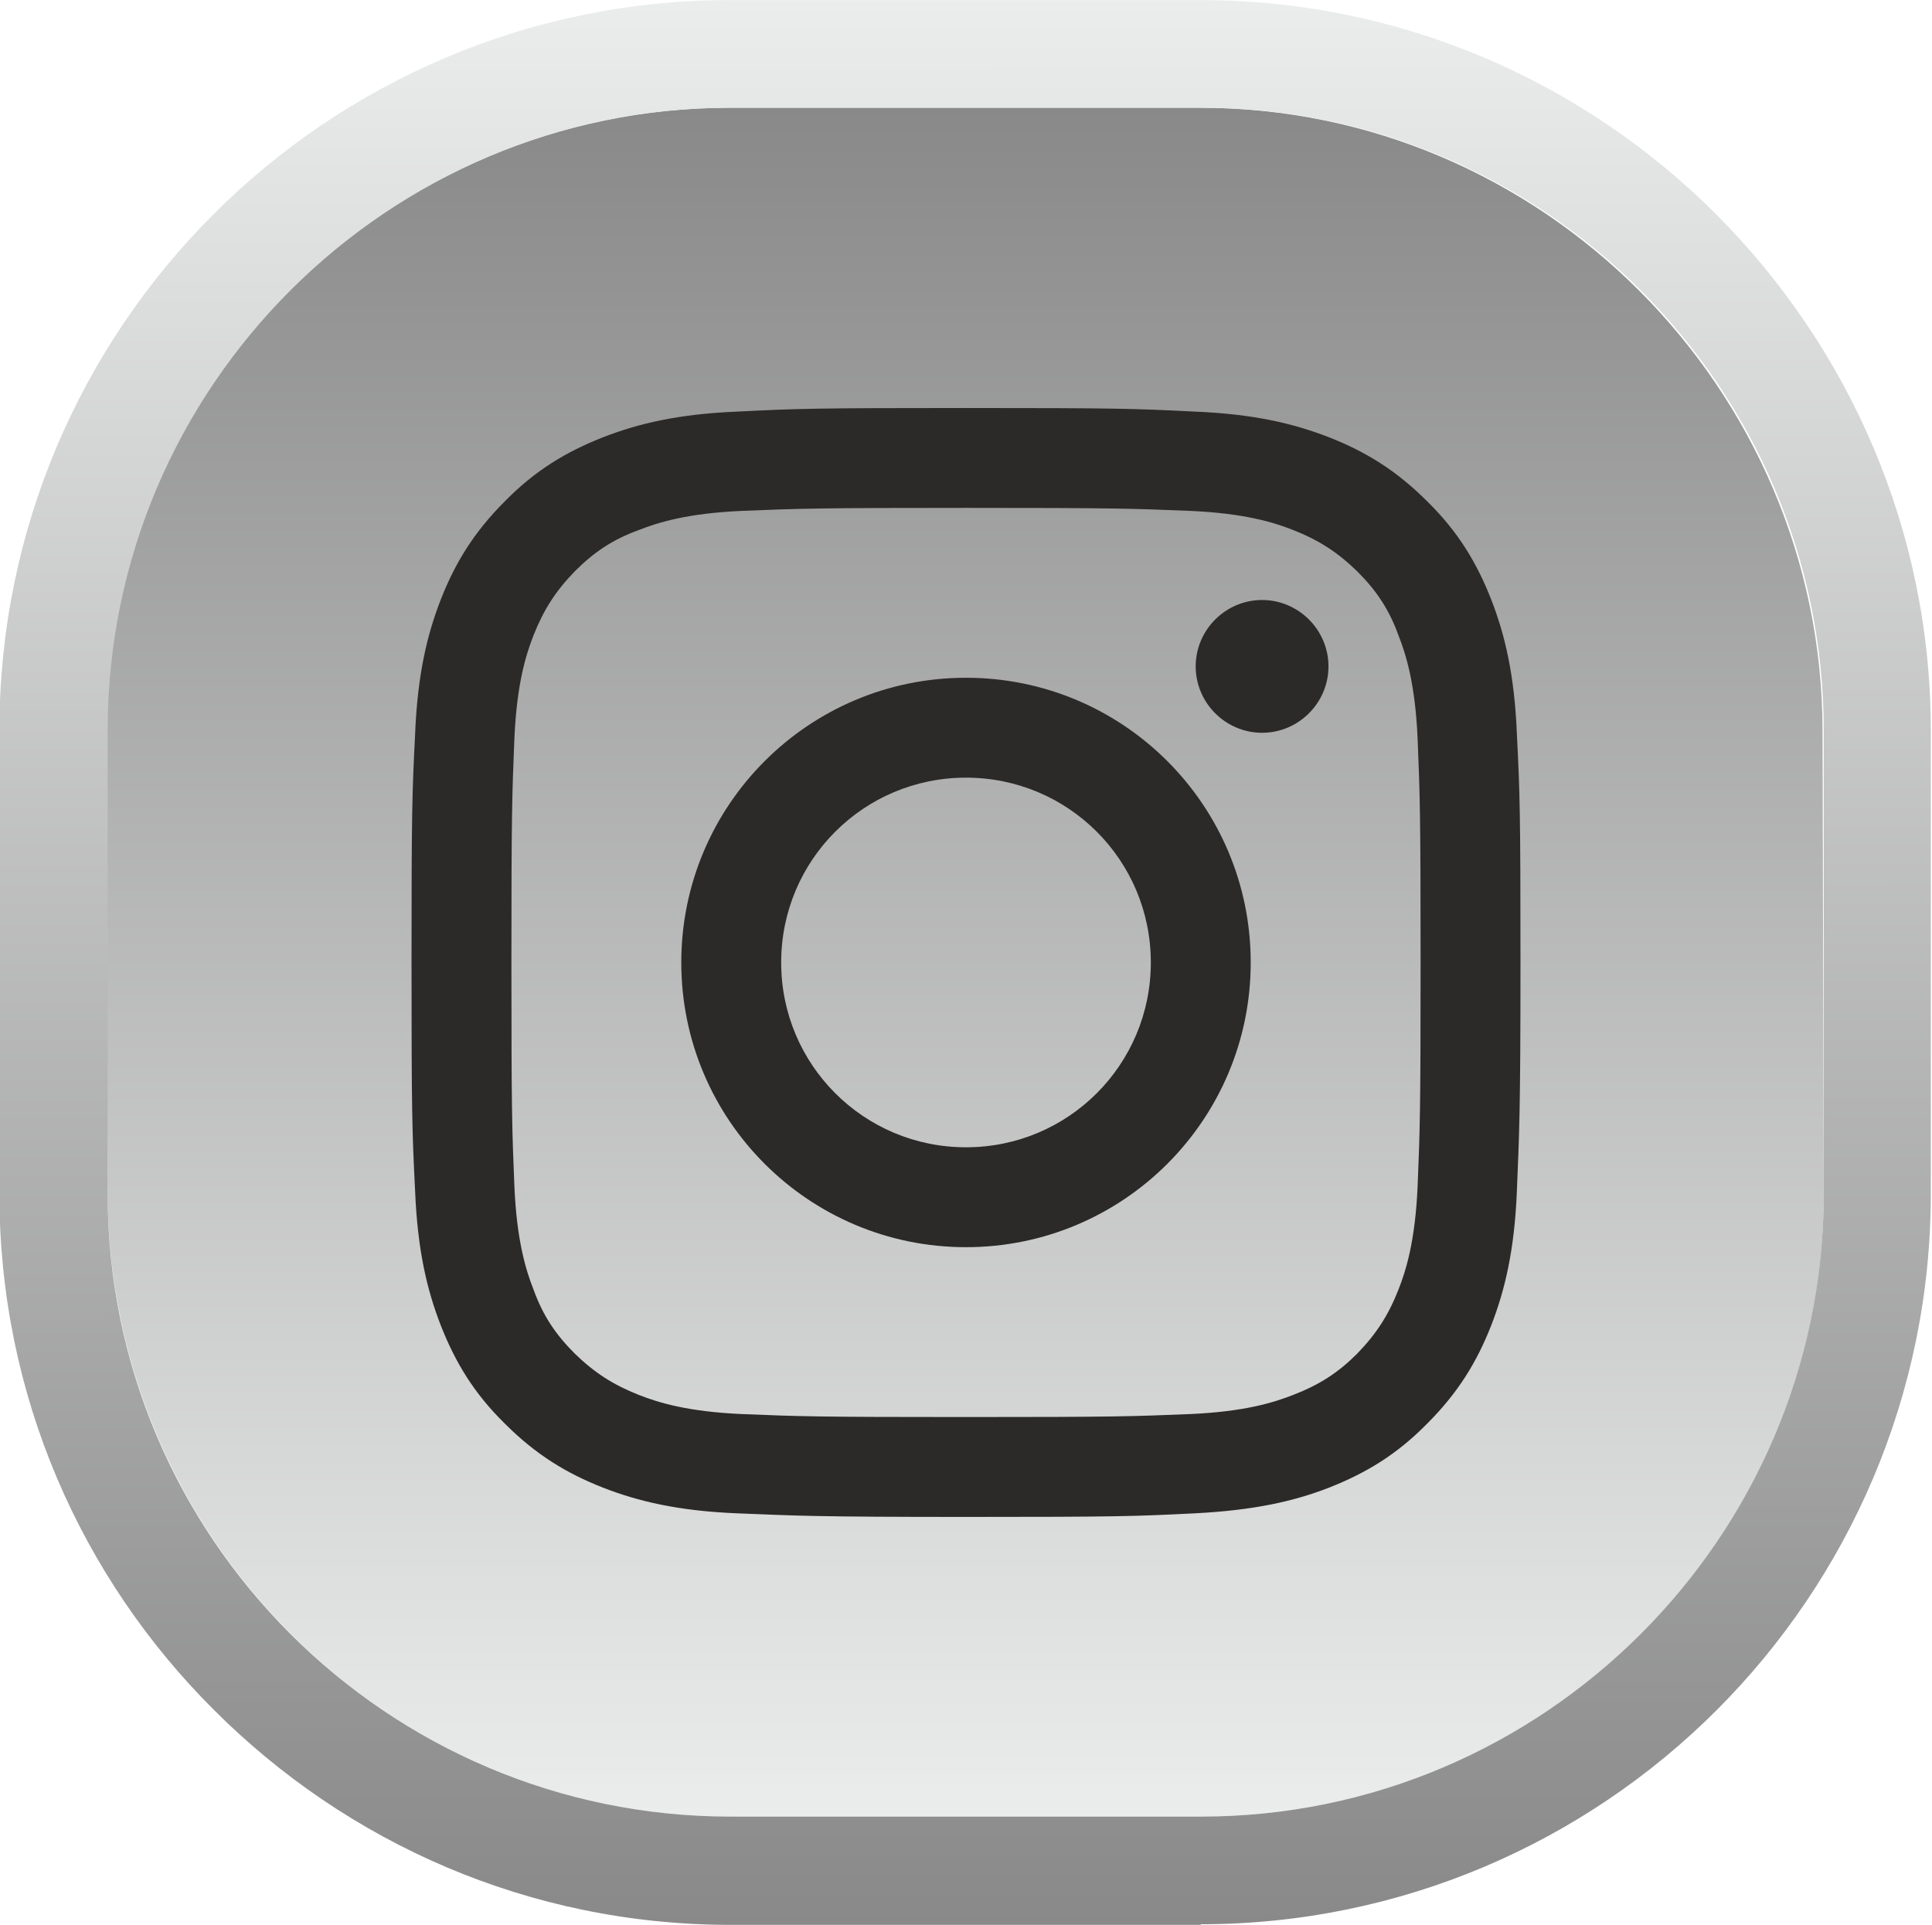 <?xml version="1.0" encoding="UTF-8"?>
<!DOCTYPE svg PUBLIC "-//W3C//DTD SVG 1.1//EN" "http://www.w3.org/Graphics/SVG/1.1/DTD/svg11.dtd">
<!-- Creator: CorelDRAW 2021 (64-Bit) -->
<svg xmlns="http://www.w3.org/2000/svg" xml:space="preserve" width="11.28mm" height="11.239mm" version="1.1" style="shape-rendering:geometricPrecision; text-rendering:geometricPrecision; image-rendering:optimizeQuality; fill-rule:evenodd; clip-rule:evenodd"
viewBox="0 0 32.3 32.18"
 xmlns:xlink="http://www.w3.org/1999/xlink"
 xmlns:xodm="http://www.corel.com/coreldraw/odm/2003">
 <defs>
  <style type="text/css">
   <![CDATA[
    .fil2 {fill:#2B2A29;fill-rule:nonzero}
    .fil0 {fill:url(#id0)}
    .fil1 {fill:url(#id1)}
   ]]>
  </style>
  <linearGradient id="id0" gradientUnits="userSpaceOnUse" x1="14.11" y1="30.37" x2="14.11" y2="1.81">
   <stop offset="0" style="stop-opacity:1; stop-color:#EBECEC"/>
   <stop offset="1" style="stop-opacity:1; stop-color:#898989"/>
  </linearGradient>
  <linearGradient id="id1" gradientUnits="userSpaceOnUse" xlink:href="#id0" x1="13.86" y1="0" x2="13.87" y2="32.18">
  </linearGradient>
 </defs>
 <g id="Слой_x0020_1">
  <path class="fil0" d="M12.21 30.37l7.87 0c5.73,0 10.42,-4.68 10.41,-10.41l-0.02 -7.75c-0.01,-5.72 -4.69,-10.41 -10.41,-10.41l-7.87 0c-5.72,0 -10.42,4.68 -10.41,10.41l0.02 7.75c0.02,5.73 4.67,10.41 10.41,10.41z"/>
  <path class="fil1" d="M12.21 30.37l7.87 0c5.73,0 10.41,-4.68 10.41,-10.41l0 -7.75c0,-5.73 -4.68,-10.41 -10.41,-10.41l-7.87 -0c-5.73,0 -10.41,4.67 -10.41,10.41l0 7.75c0,5.73 4.67,10.41 10.41,10.41zm7.87 1.81l-7.87 0c-3.36,0 -6.41,-1.37 -8.63,-3.59 -2.22,-2.21 -3.59,-5.26 -3.59,-8.63l0 -7.75c0,-3.37 1.37,-6.42 3.58,-8.63 2.21,-2.21 5.27,-3.58 8.63,-3.58l7.87 0c3.36,0 6.41,1.37 8.62,3.58l0.01 0.01c2.21,2.22 3.58,5.27 3.58,8.62l0 7.75c0,3.36 -1.37,6.42 -3.58,8.63 -2.21,2.21 -5.27,3.58 -8.63,3.58z"/>
  <path class="fil2" d="M16.15 6.82c-2.52,0 -2.83,0.01 -3.82,0.06 -0.99,0.04 -1.66,0.2 -2.25,0.43 -0.61,0.24 -1.13,0.55 -1.64,1.07 -0.52,0.52 -0.83,1.03 -1.07,1.64 -0.23,0.59 -0.39,1.26 -0.43,2.25 -0.05,0.99 -0.06,1.3 -0.06,3.82 0,2.52 0.01,2.83 0.06,3.82 0.04,0.99 0.2,1.66 0.43,2.25 0.24,0.61 0.55,1.13 1.07,1.64 0.52,0.52 1.03,0.83 1.64,1.07 0.59,0.23 1.26,0.39 2.25,0.43 0.99,0.04 1.3,0.06 3.82,0.06 2.52,0 2.83,-0.01 3.82,-0.06 0.99,-0.05 1.66,-0.2 2.25,-0.43 0.61,-0.24 1.13,-0.55 1.64,-1.07 0.52,-0.52 0.83,-1.03 1.07,-1.64 0.23,-0.59 0.39,-1.26 0.43,-2.25 0.04,-0.99 0.06,-1.3 0.06,-3.82 0,-2.52 -0.01,-2.83 -0.06,-3.82 -0.04,-0.99 -0.2,-1.66 -0.43,-2.25 -0.24,-0.61 -0.55,-1.13 -1.07,-1.64 -0.52,-0.52 -1.03,-0.83 -1.64,-1.07 -0.59,-0.23 -1.26,-0.39 -2.25,-0.43 -0.99,-0.05 -1.3,-0.06 -3.82,-0.06zm6.06 4.32c0,0.61 -0.5,1.11 -1.11,1.11 -0.61,0 -1.11,-0.5 -1.11,-1.11 0,-0.61 0.5,-1.11 1.11,-1.11 0.61,0 1.11,0.5 1.11,1.11zm-6.06 8.04c-1.71,0 -3.09,-1.38 -3.09,-3.09 0,-1.71 1.38,-3.09 3.09,-3.09 1.71,0 3.09,1.38 3.09,3.09 0,1.71 -1.38,3.09 -3.09,3.09zm0 -7.85c-2.63,0 -4.76,2.13 -4.76,4.76 0,2.63 2.13,4.76 4.76,4.76 2.63,0 4.76,-2.13 4.76,-4.76 0,-2.63 -2.13,-4.76 -4.76,-4.76zm0 -2.84c2.47,0 2.77,0.01 3.75,0.05 0.9,0.04 1.39,0.19 1.72,0.32 0.43,0.17 0.74,0.37 1.07,0.69 0.32,0.32 0.53,0.63 0.69,1.07 0.13,0.33 0.28,0.82 0.32,1.72 0.04,0.98 0.05,1.27 0.05,3.75 0,2.48 -0.01,2.77 -0.05,3.75 -0.04,0.9 -0.19,1.39 -0.32,1.72 -0.17,0.43 -0.37,0.74 -0.69,1.07 -0.32,0.32 -0.63,0.52 -1.07,0.69 -0.33,0.13 -0.82,0.28 -1.72,0.32 -0.98,0.04 -1.27,0.05 -3.75,0.05 -2.48,0 -2.77,-0.01 -3.75,-0.05 -0.9,-0.04 -1.39,-0.19 -1.72,-0.32 -0.43,-0.17 -0.74,-0.37 -1.07,-0.69 -0.32,-0.32 -0.53,-0.63 -0.69,-1.07 -0.13,-0.33 -0.28,-0.82 -0.32,-1.72 -0.04,-0.98 -0.05,-1.27 -0.05,-3.75 0,-2.48 0.01,-2.77 0.05,-3.75 0.04,-0.9 0.19,-1.39 0.32,-1.72 0.17,-0.43 0.37,-0.74 0.69,-1.07 0.32,-0.32 0.63,-0.53 1.07,-0.69 0.33,-0.13 0.82,-0.28 1.72,-0.32 0.98,-0.04 1.27,-0.05 3.75,-0.05z"/>
 </g>
</svg>
